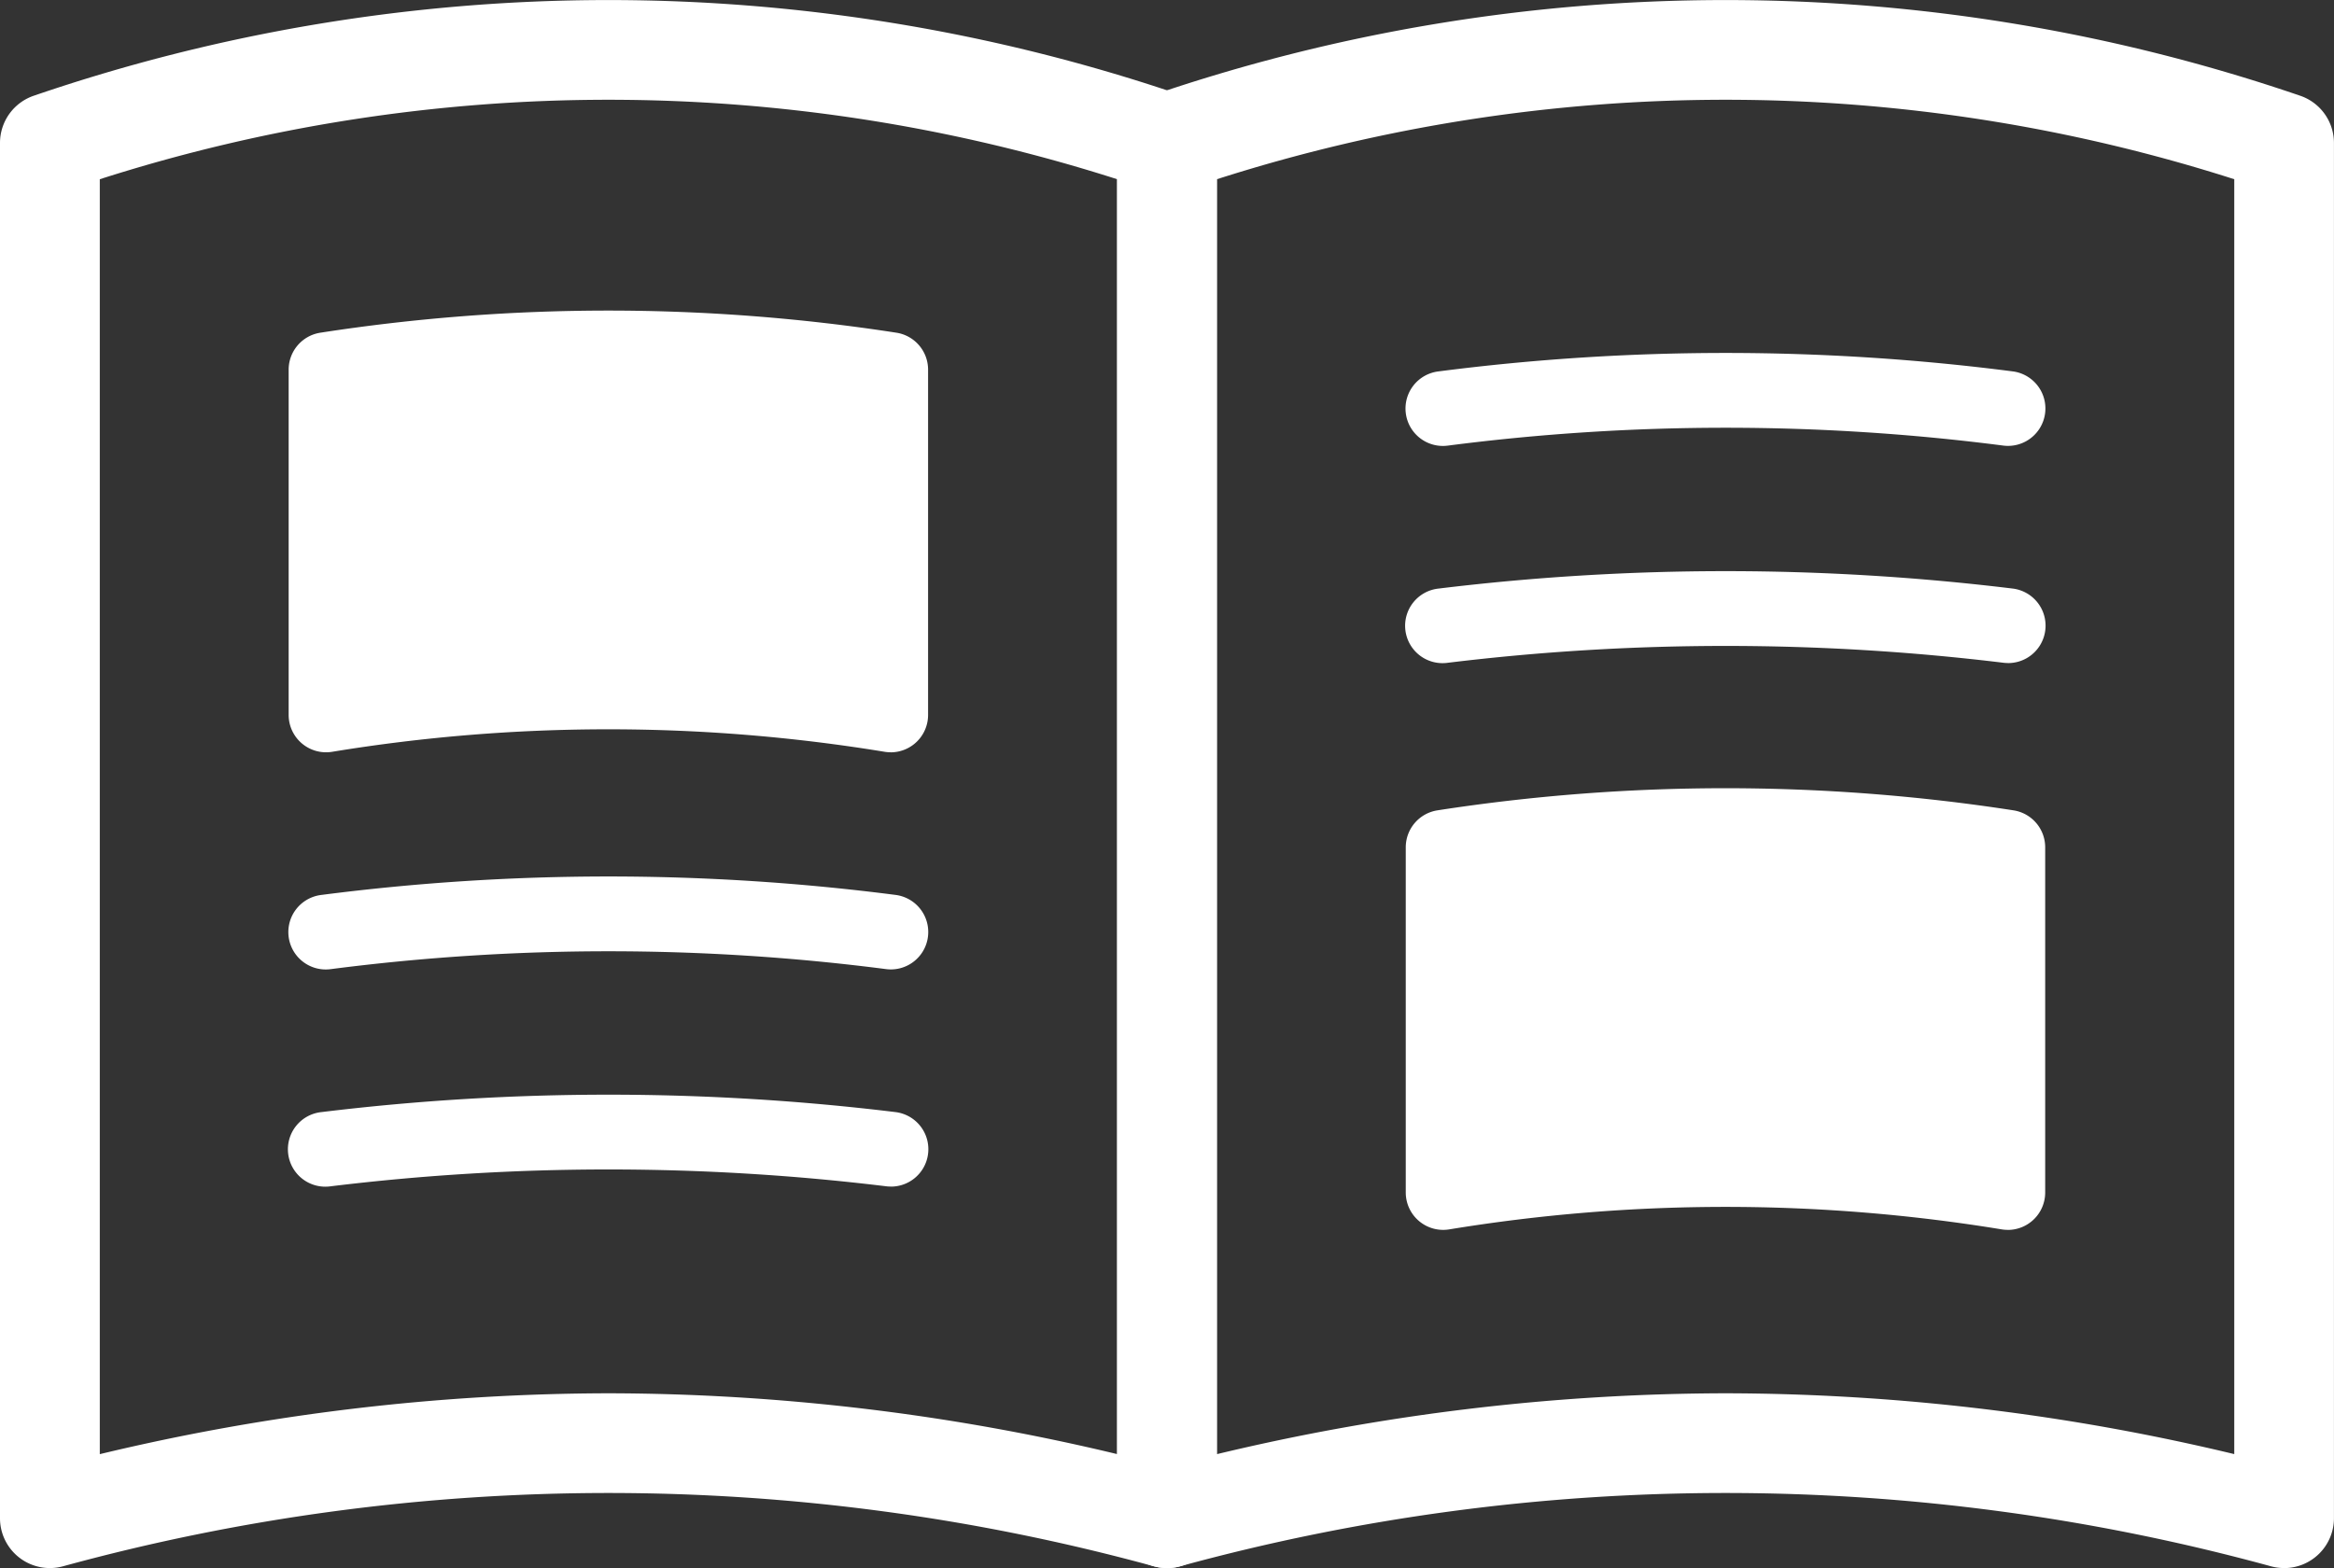 <svg id="グループ_23" data-name="グループ 23" xmlns="http://www.w3.org/2000/svg" width="45.046" height="30.271" viewBox="0 0 45.046 30.271">
  <rect x="0" y="0" width="45.046" height="30.271" fill="#333333" stroke="none"/>
  <path id="パス_1" data-name="パス 1" d="M78.923,117.369a.962.962,0,0,1-.25-.033,39.859,39.859,0,0,0-21.061,0,.962.962,0,0,1-1.212-.929V89.856a.963.963,0,0,1,.658-.913,34.219,34.219,0,0,1,22.169,0,.962.962,0,0,1,.658.913v26.551a.962.962,0,0,1-.963.963Zm-10.78-3.374a42.282,42.282,0,0,1,9.818,1.174V90.557a32.183,32.183,0,0,0-19.635,0v24.613A42.282,42.282,0,0,1,68.143,113.995Z" transform="translate(-56.4 -87.097)" fill="#fff"/>
  <path id="パス_2" data-name="パス 2" d="M93.448,122.094a33.662,33.662,0,0,0-10.9,0v-6.665a35.668,35.668,0,0,1,10.9,0Z" transform="translate(-76.258 -108.294)" fill="#fff"/>
  <path id="パス_2_-_アウトライン" data-name="パス 2 - アウトライン" d="M91.17,120.538a.723.723,0,0,1-.116-.009,32.941,32.941,0,0,0-10.666,0,.722.722,0,0,1-.838-.712v-6.665a.722.722,0,0,1,.612-.714,36.389,36.389,0,0,1,11.117,0,.722.722,0,0,1,.612.714v6.665a.722.722,0,0,1-.722.722Zm-5.449-1.888a34.632,34.632,0,0,1,4.727.327v-5.2a35.033,35.033,0,0,0-9.454,0v5.2A34.632,34.632,0,0,1,85.721,118.65Z" transform="translate(-73.979 -106.015)" fill="#fff"/>
  <path id="パス_3" data-name="パス 3" d="M91.181,159.209a.733.733,0,0,1-.093-.006,41.849,41.849,0,0,0-10.713,0,.722.722,0,1,1-.185-1.432,43.29,43.29,0,0,1,11.083,0,.722.722,0,0,1-.092,1.438Z" transform="translate(-73.987 -140.494)" fill="#fff"/>
  <path id="パス_4" data-name="パス 4" d="M91.181,176.7a.725.725,0,0,1-.088-.005,44.372,44.372,0,0,0-10.724,0,.722.722,0,1,1-.175-1.433,45.815,45.815,0,0,1,11.073,0,.722.722,0,0,1-.086,1.439Z" transform="translate(-73.987 -153.793)" fill="#fff"/>
  <path id="パス_5" data-name="パス 5" d="M168.523,117.369a.961.961,0,0,1-.25-.033,39.859,39.859,0,0,0-21.061,0,.963.963,0,0,1-1.212-.929V89.856a.963.963,0,0,1,.658-.913,34.219,34.219,0,0,1,22.169,0,.962.962,0,0,1,.658.913v26.551a.963.963,0,0,1-.963.963Zm-10.78-3.374a42.282,42.282,0,0,1,9.818,1.174V90.557a32.183,32.183,0,0,0-19.635,0v24.613A42.282,42.282,0,0,1,157.743,113.995Z" transform="translate(-124.44 -87.097)" fill="#fff"/>
  <path id="パス_6" data-name="パス 6" d="M183.048,160.414a33.662,33.662,0,0,0-10.9,0v-6.665a35.669,35.669,0,0,1,10.9,0Z" transform="translate(-144.297 -137.393)" fill="#fff"/>
  <path id="パス_6_-_アウトライン" data-name="パス 6 - アウトライン" d="M180.77,158.858a.717.717,0,0,1-.116-.009,32.942,32.942,0,0,0-10.666,0,.722.722,0,0,1-.838-.712v-6.665a.722.722,0,0,1,.612-.713,36.388,36.388,0,0,1,11.117,0,.722.722,0,0,1,.612.713v6.665a.722.722,0,0,1-.722.722Zm-5.449-1.888a34.628,34.628,0,0,1,4.727.327v-5.2a35.033,35.033,0,0,0-9.454,0v5.2A34.629,34.629,0,0,1,175.321,156.97Z" transform="translate(-142.019 -135.115)" fill="#fff"/>
  <path id="パス_7" data-name="パス 7" d="M180.781,117.209a.724.724,0,0,1-.093-.006,41.847,41.847,0,0,0-10.713,0,.722.722,0,1,1-.185-1.432,43.292,43.292,0,0,1,11.083,0,.722.722,0,0,1-.092,1.438Z" transform="translate(-142.026 -108.601)" fill="#fff"/>
  <path id="パス_8" data-name="パス 8" d="M180.781,134.691a.726.726,0,0,1-.088-.005,44.373,44.373,0,0,0-10.723,0,.722.722,0,1,1-.175-1.433,45.818,45.818,0,0,1,11.073,0,.722.722,0,0,1-.086,1.439Z" transform="translate(-142.026 -121.891)" fill="#fff"/>
</svg>
